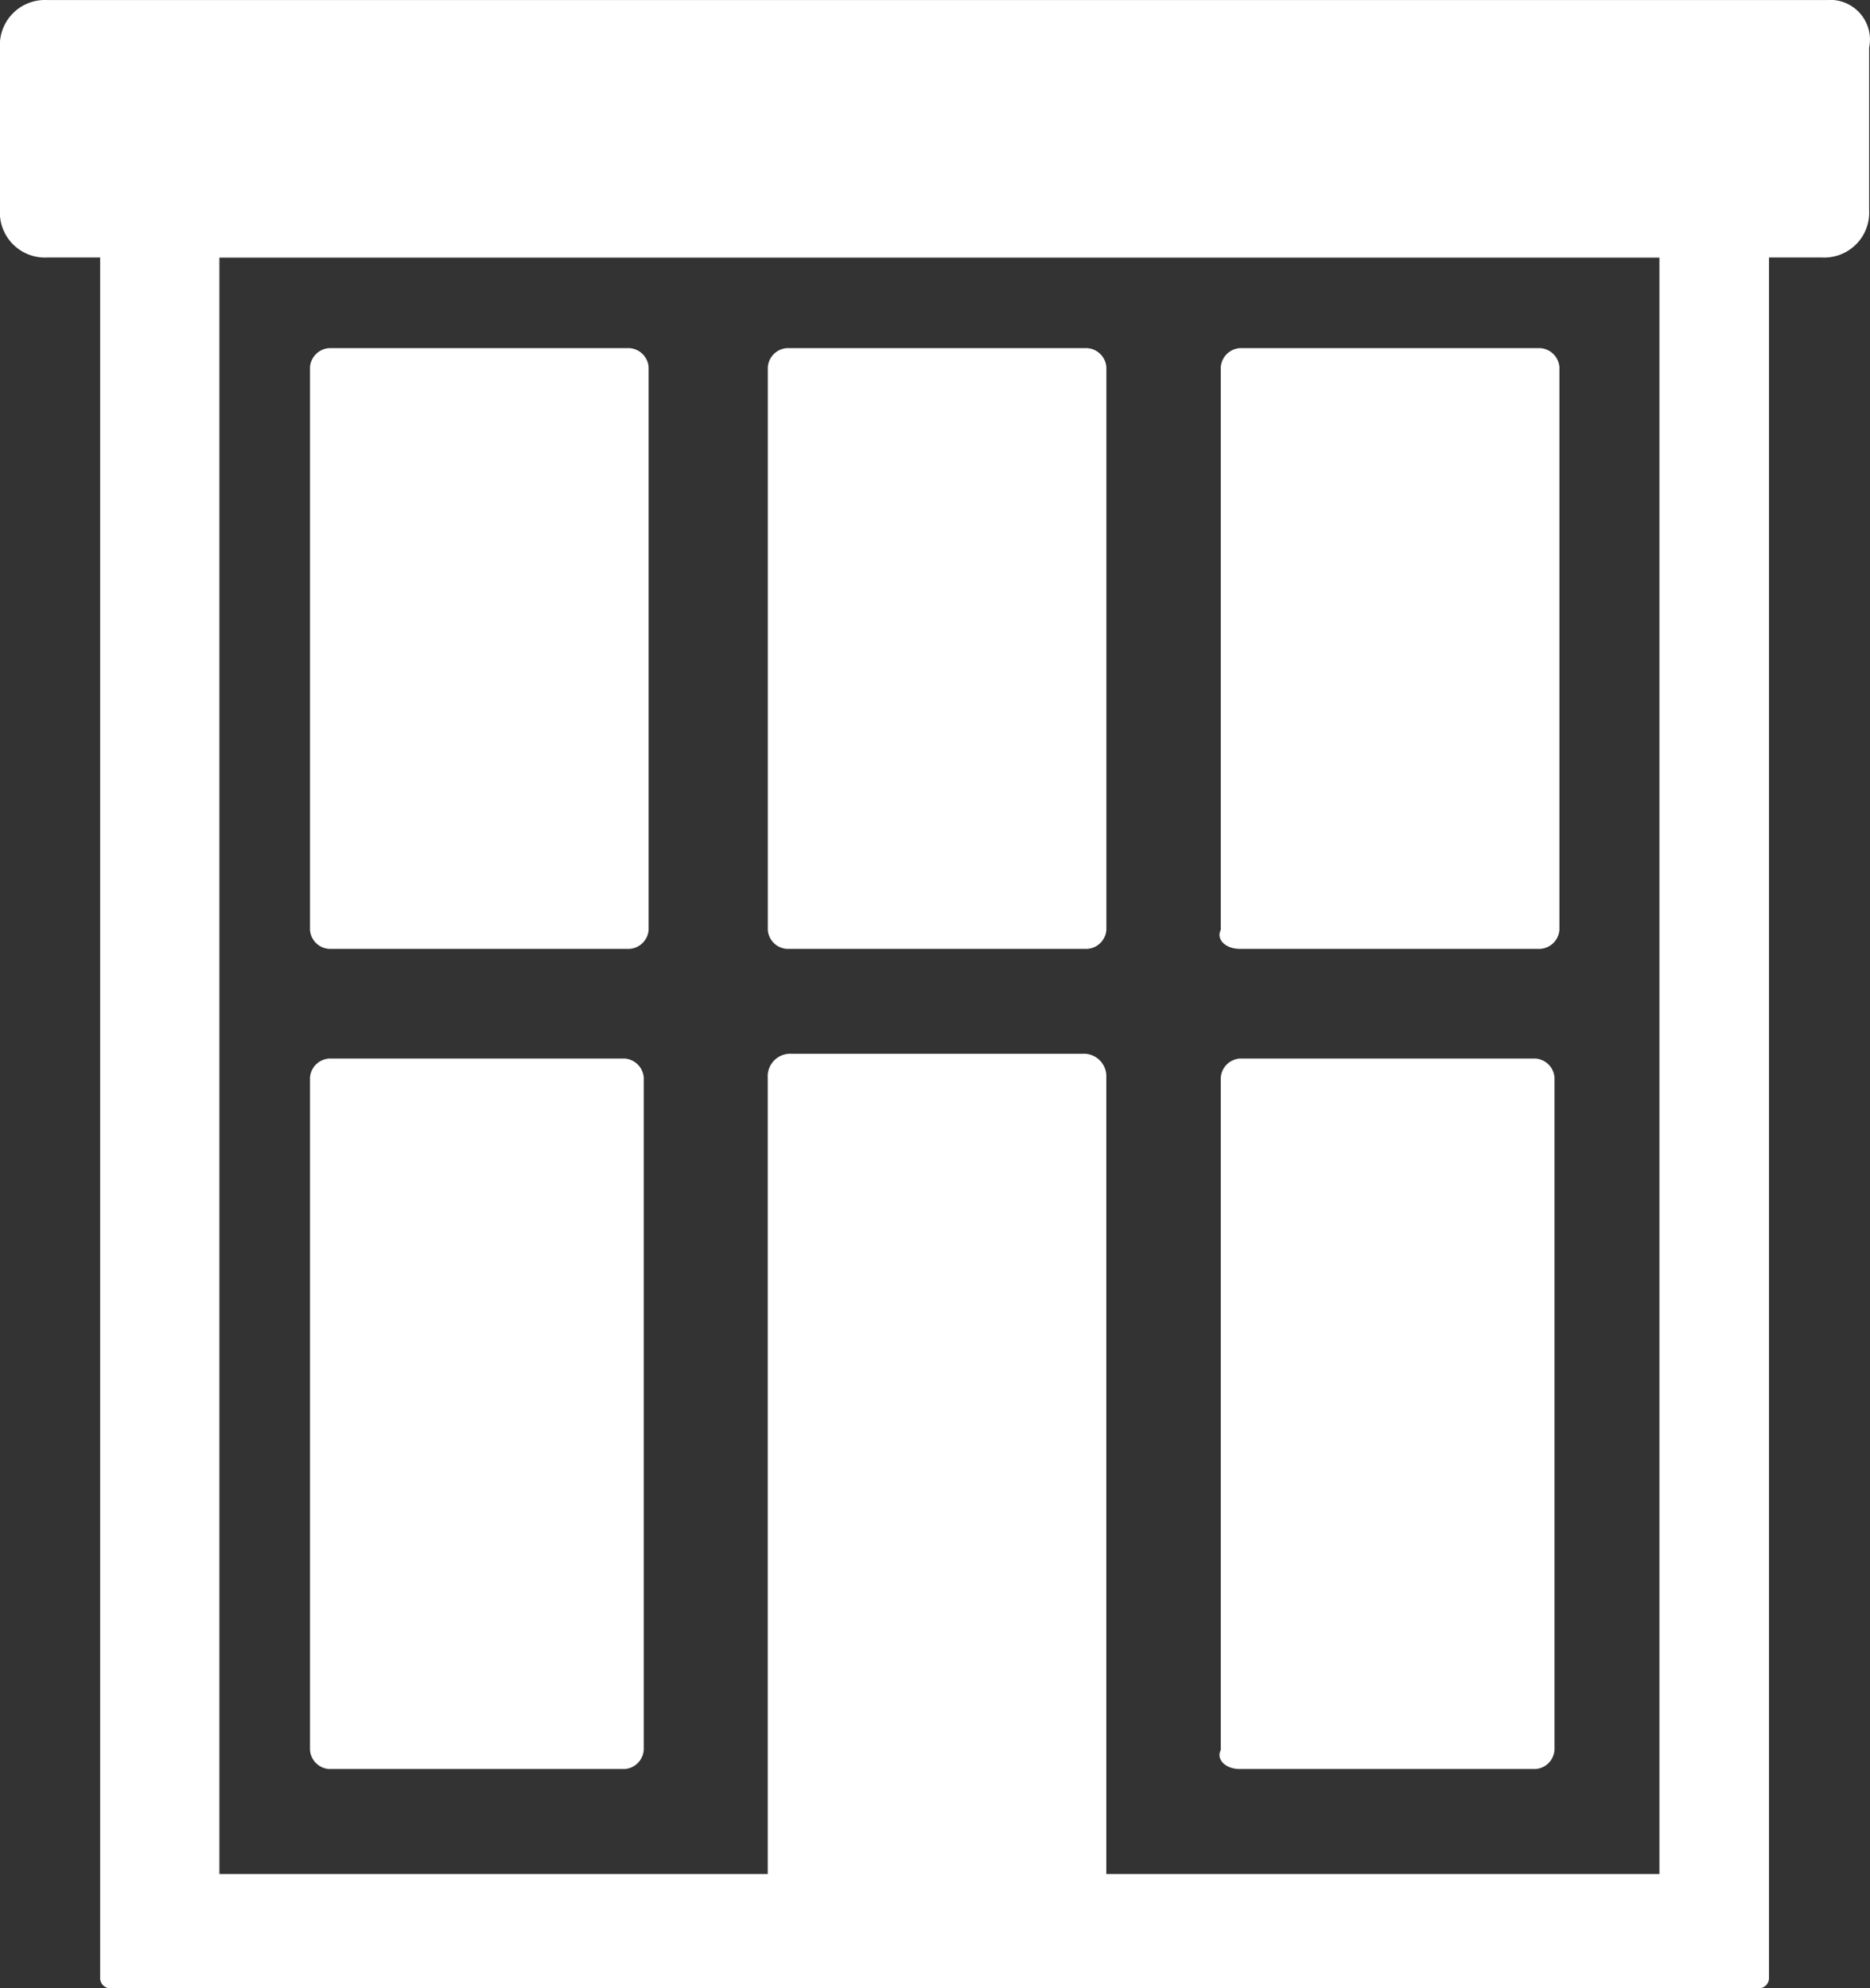 <svg xmlns="http://www.w3.org/2000/svg" viewBox="5175 2584 28.213 30">
  <rect x="5175" y="2584" width="28.213" height="30" fill="#333333" stroke="none"/>
  <defs>
    <style>
      .cls-1 {
        fill: #fff;
      }
    </style>
  </defs>
  <g id="Account_Notificaton_Icon_white" transform="translate(5174 2505.2)">
    <path id="Account" class="cls-1" d="M-6311.345-2485.2a.154.154,0,0,1-.144-.144v-25.971h-.792a.68.68,0,0,1-.72-.719v-2.446a.68.68,0,0,1,.72-.719h26.835a.6.6,0,0,1,.646.719v2.446a.679.679,0,0,1-.719.719h-.792v25.971a.154.154,0,0,1-.143.144Zm14.676-14.1a.34.34,0,0,1,.36.36v12.016h8.345v-24.389h-21.726v24.389h8.273v-12.016a.34.34,0,0,1,.359-.36Zm2.374,10.792c-.215,0-.36-.144-.287-.288v-10.145a.31.31,0,0,1,.287-.287h4.461a.309.309,0,0,1,.287.287v10.145a.309.309,0,0,1-.287.288Zm-13.741,0a.31.31,0,0,1-.287-.288v-10.145a.31.31,0,0,1,.287-.287h4.461a.31.31,0,0,1,.287.287v10.145a.31.31,0,0,1-.287.288Zm13.741-12.375c-.215,0-.36-.143-.287-.287v-8.489a.31.31,0,0,1,.287-.288h4.533a.31.31,0,0,1,.289.288v8.489a.309.309,0,0,1-.289.287Zm-6.833,0a.308.308,0,0,1-.288-.287v-8.489a.31.31,0,0,1,.288-.288h4.531a.31.31,0,0,1,.289.288v8.489a.309.309,0,0,1-.289.287Zm-6.908,0a.308.308,0,0,1-.287-.287v-8.489a.31.31,0,0,1,.287-.288h4.533a.31.31,0,0,1,.289.288v8.489a.309.309,0,0,1-.289.287Z" transform="translate(6314 2594)"/>
  </g>
</svg>
